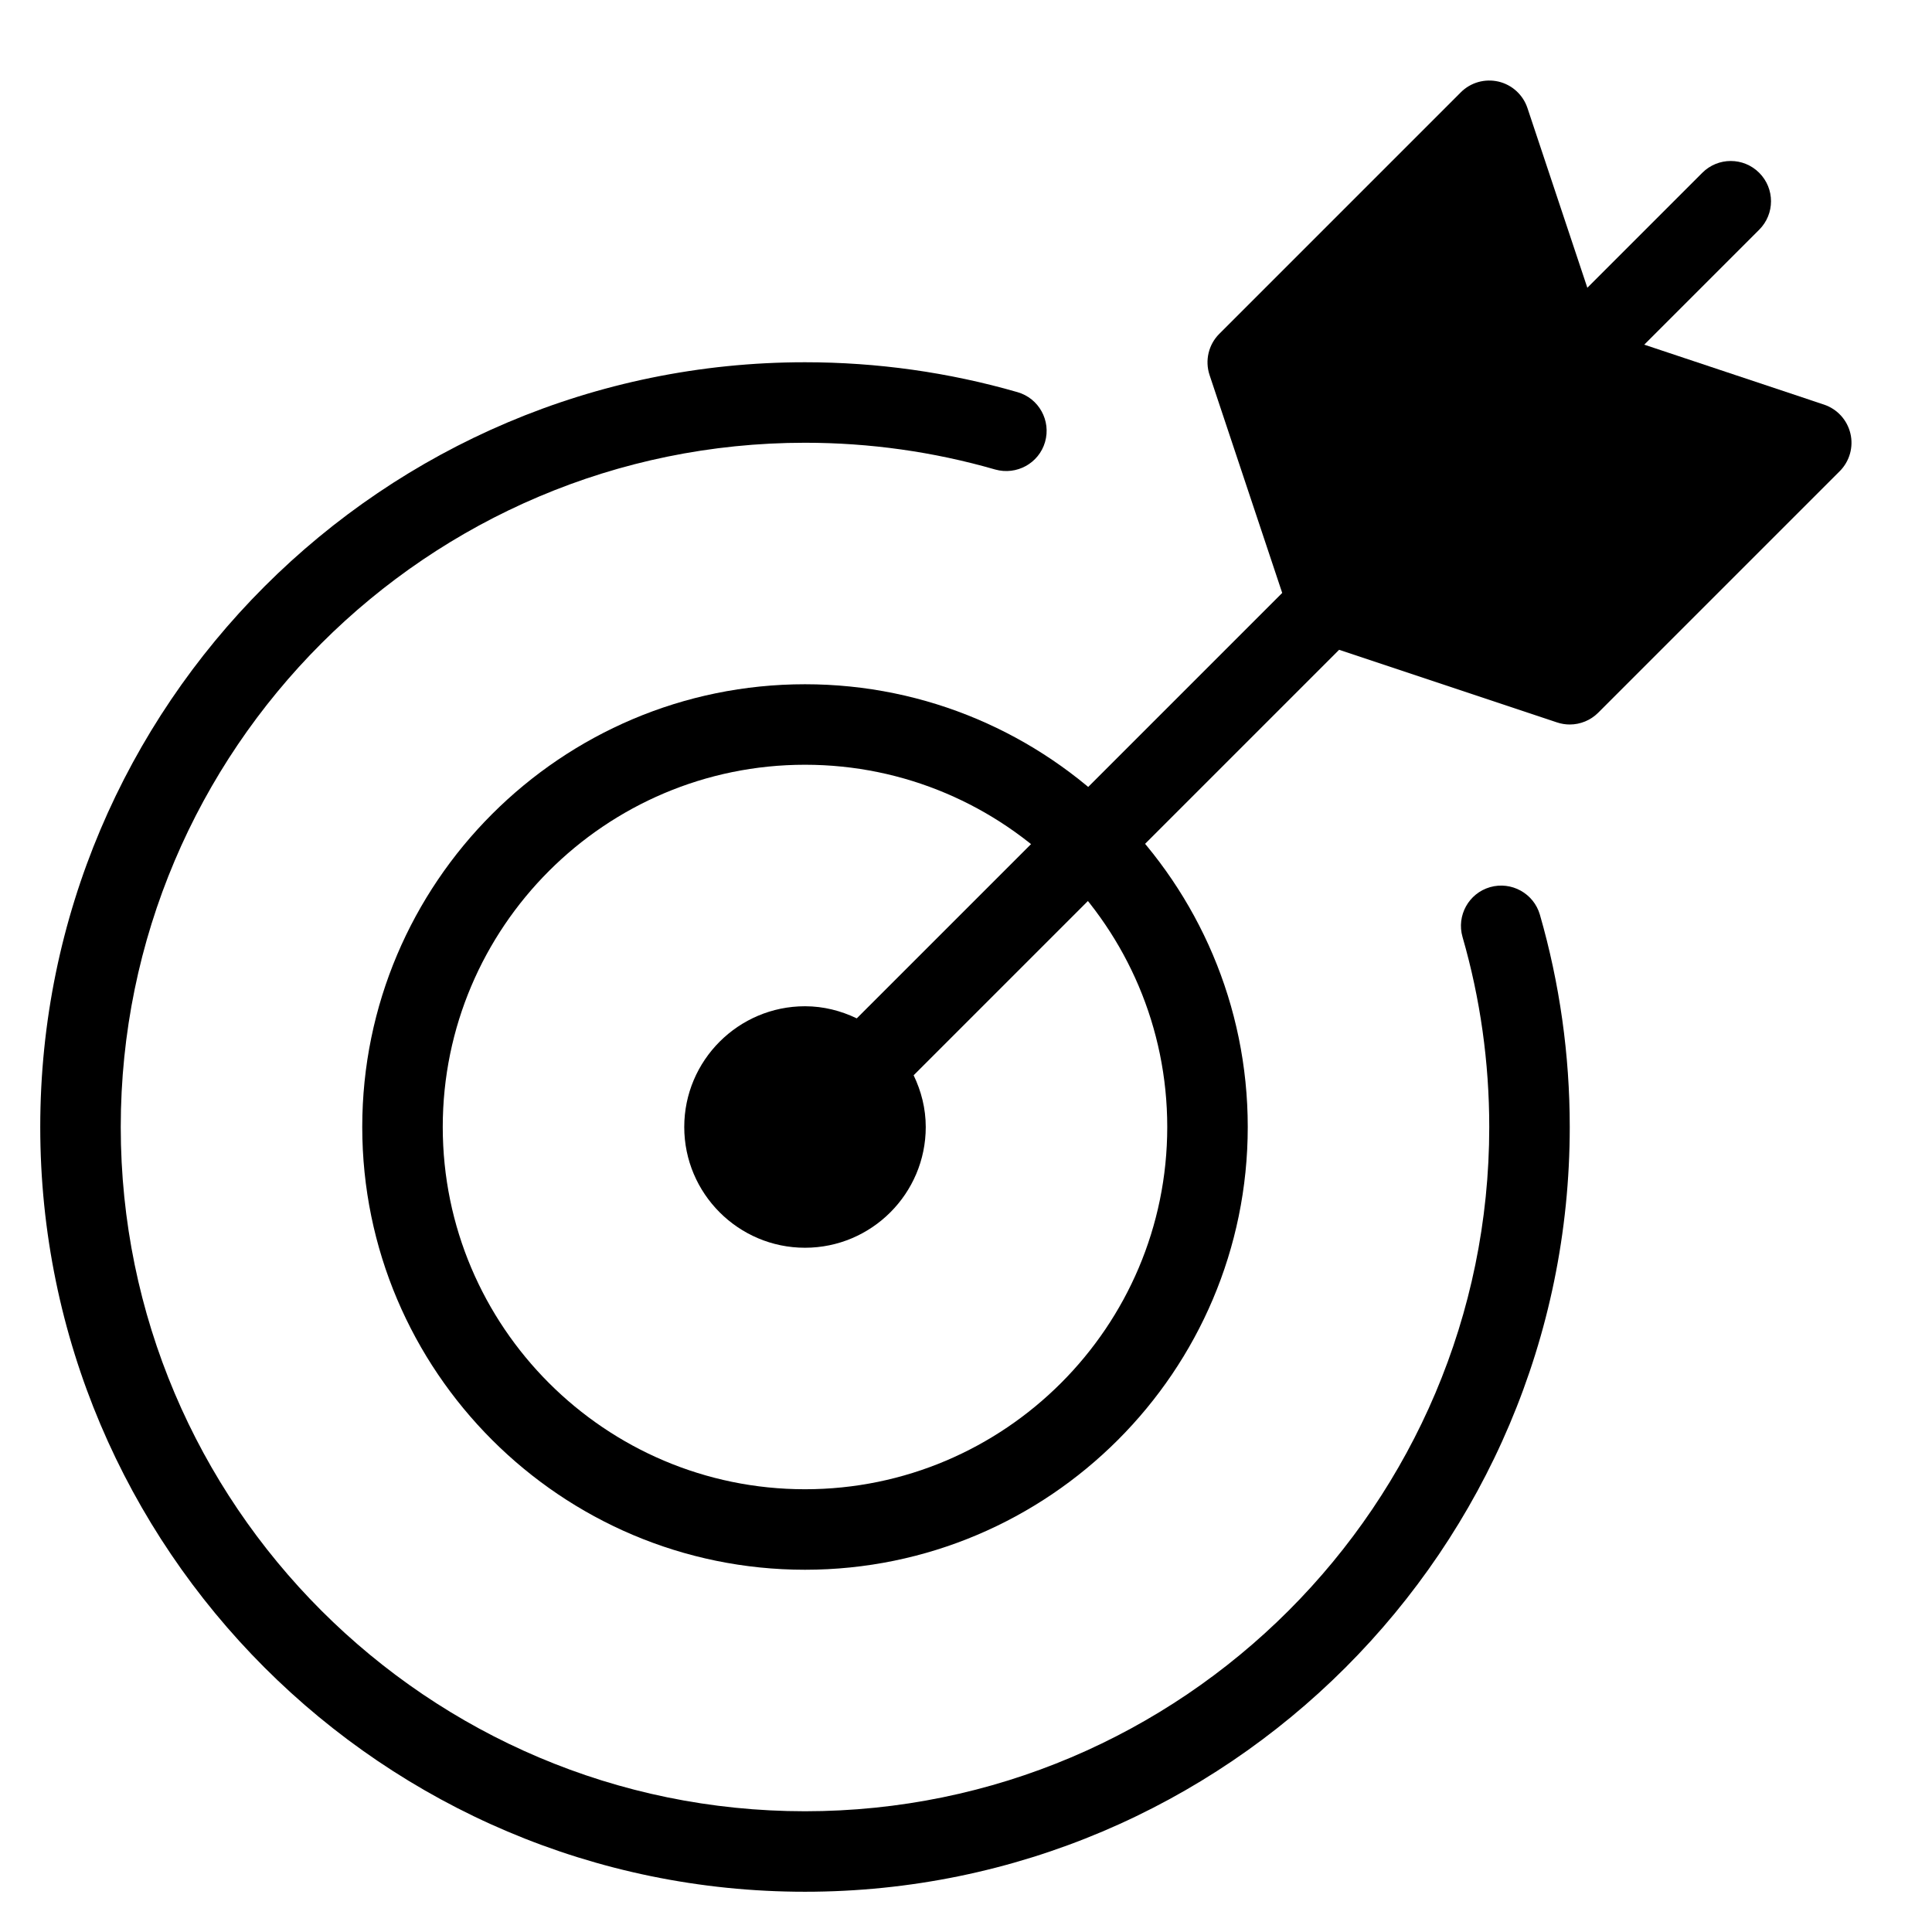 <svg xmlns="http://www.w3.org/2000/svg" viewBox="0 0 48 48"><g class="nc-icon-wrapper"><path d="M20,47C9.523,47,1,38.477,1,28S9.523,9,20,9c1.793,0,3.57,0.25,5.28,0.743 c0.531,0.153,0.837,0.707,0.684,1.238c-0.153,0.53-0.708,0.833-1.238,0.684C23.196,11.224,21.605,11,20,11c-9.374,0-17,7.626-17,17 s7.626,17,17,17s17-7.626,17-17c0-1.606-0.223-3.194-0.664-4.721c-0.153-0.53,0.153-1.085,0.684-1.238 c0.529-0.151,1.084,0.153,1.238,0.684C38.75,24.432,39,26.206,39,28C39,38.477,30.477,47,20,47z"/> <path d="M20,39c-6.065,0-11-4.935-11-11s4.935-11,11-11s11,4.935,11,11S26.065,39,20,39z M20,19 c-4.962,0-9,4.037-9,9s4.038,9,9,9s9-4.037,9-9S24.962,19,20,19z"/> <path data-color="color-2" d="M45.973,10.771c-0.08-0.338-0.328-0.609-0.657-0.719l-4.465-1.489l2.856-2.856 c0.391-0.391,0.391-1.023,0-1.414s-1.023-0.391-1.414,0l-2.856,2.856l-1.488-4.465c-0.11-0.329-0.382-0.577-0.719-0.657 c-0.34-0.078-0.692,0.021-0.937,0.267l-6,6c-0.268,0.268-0.361,0.664-0.242,1.023l1.805,5.414l-10.57,10.57 C20.894,25.113,20.462,25,20,25c-1.654,0-3,1.346-3,3s1.346,3,3,3s3-1.346,3-3c0-0.462-0.113-0.894-0.301-1.285L33.27,16.144 l5.413,1.804C38.788,17.983,38.894,18,39,18c0.261,0,0.517-0.103,0.707-0.293l6-6C45.952,11.462,46.053,11.107,45.973,10.771z"/></g></svg>